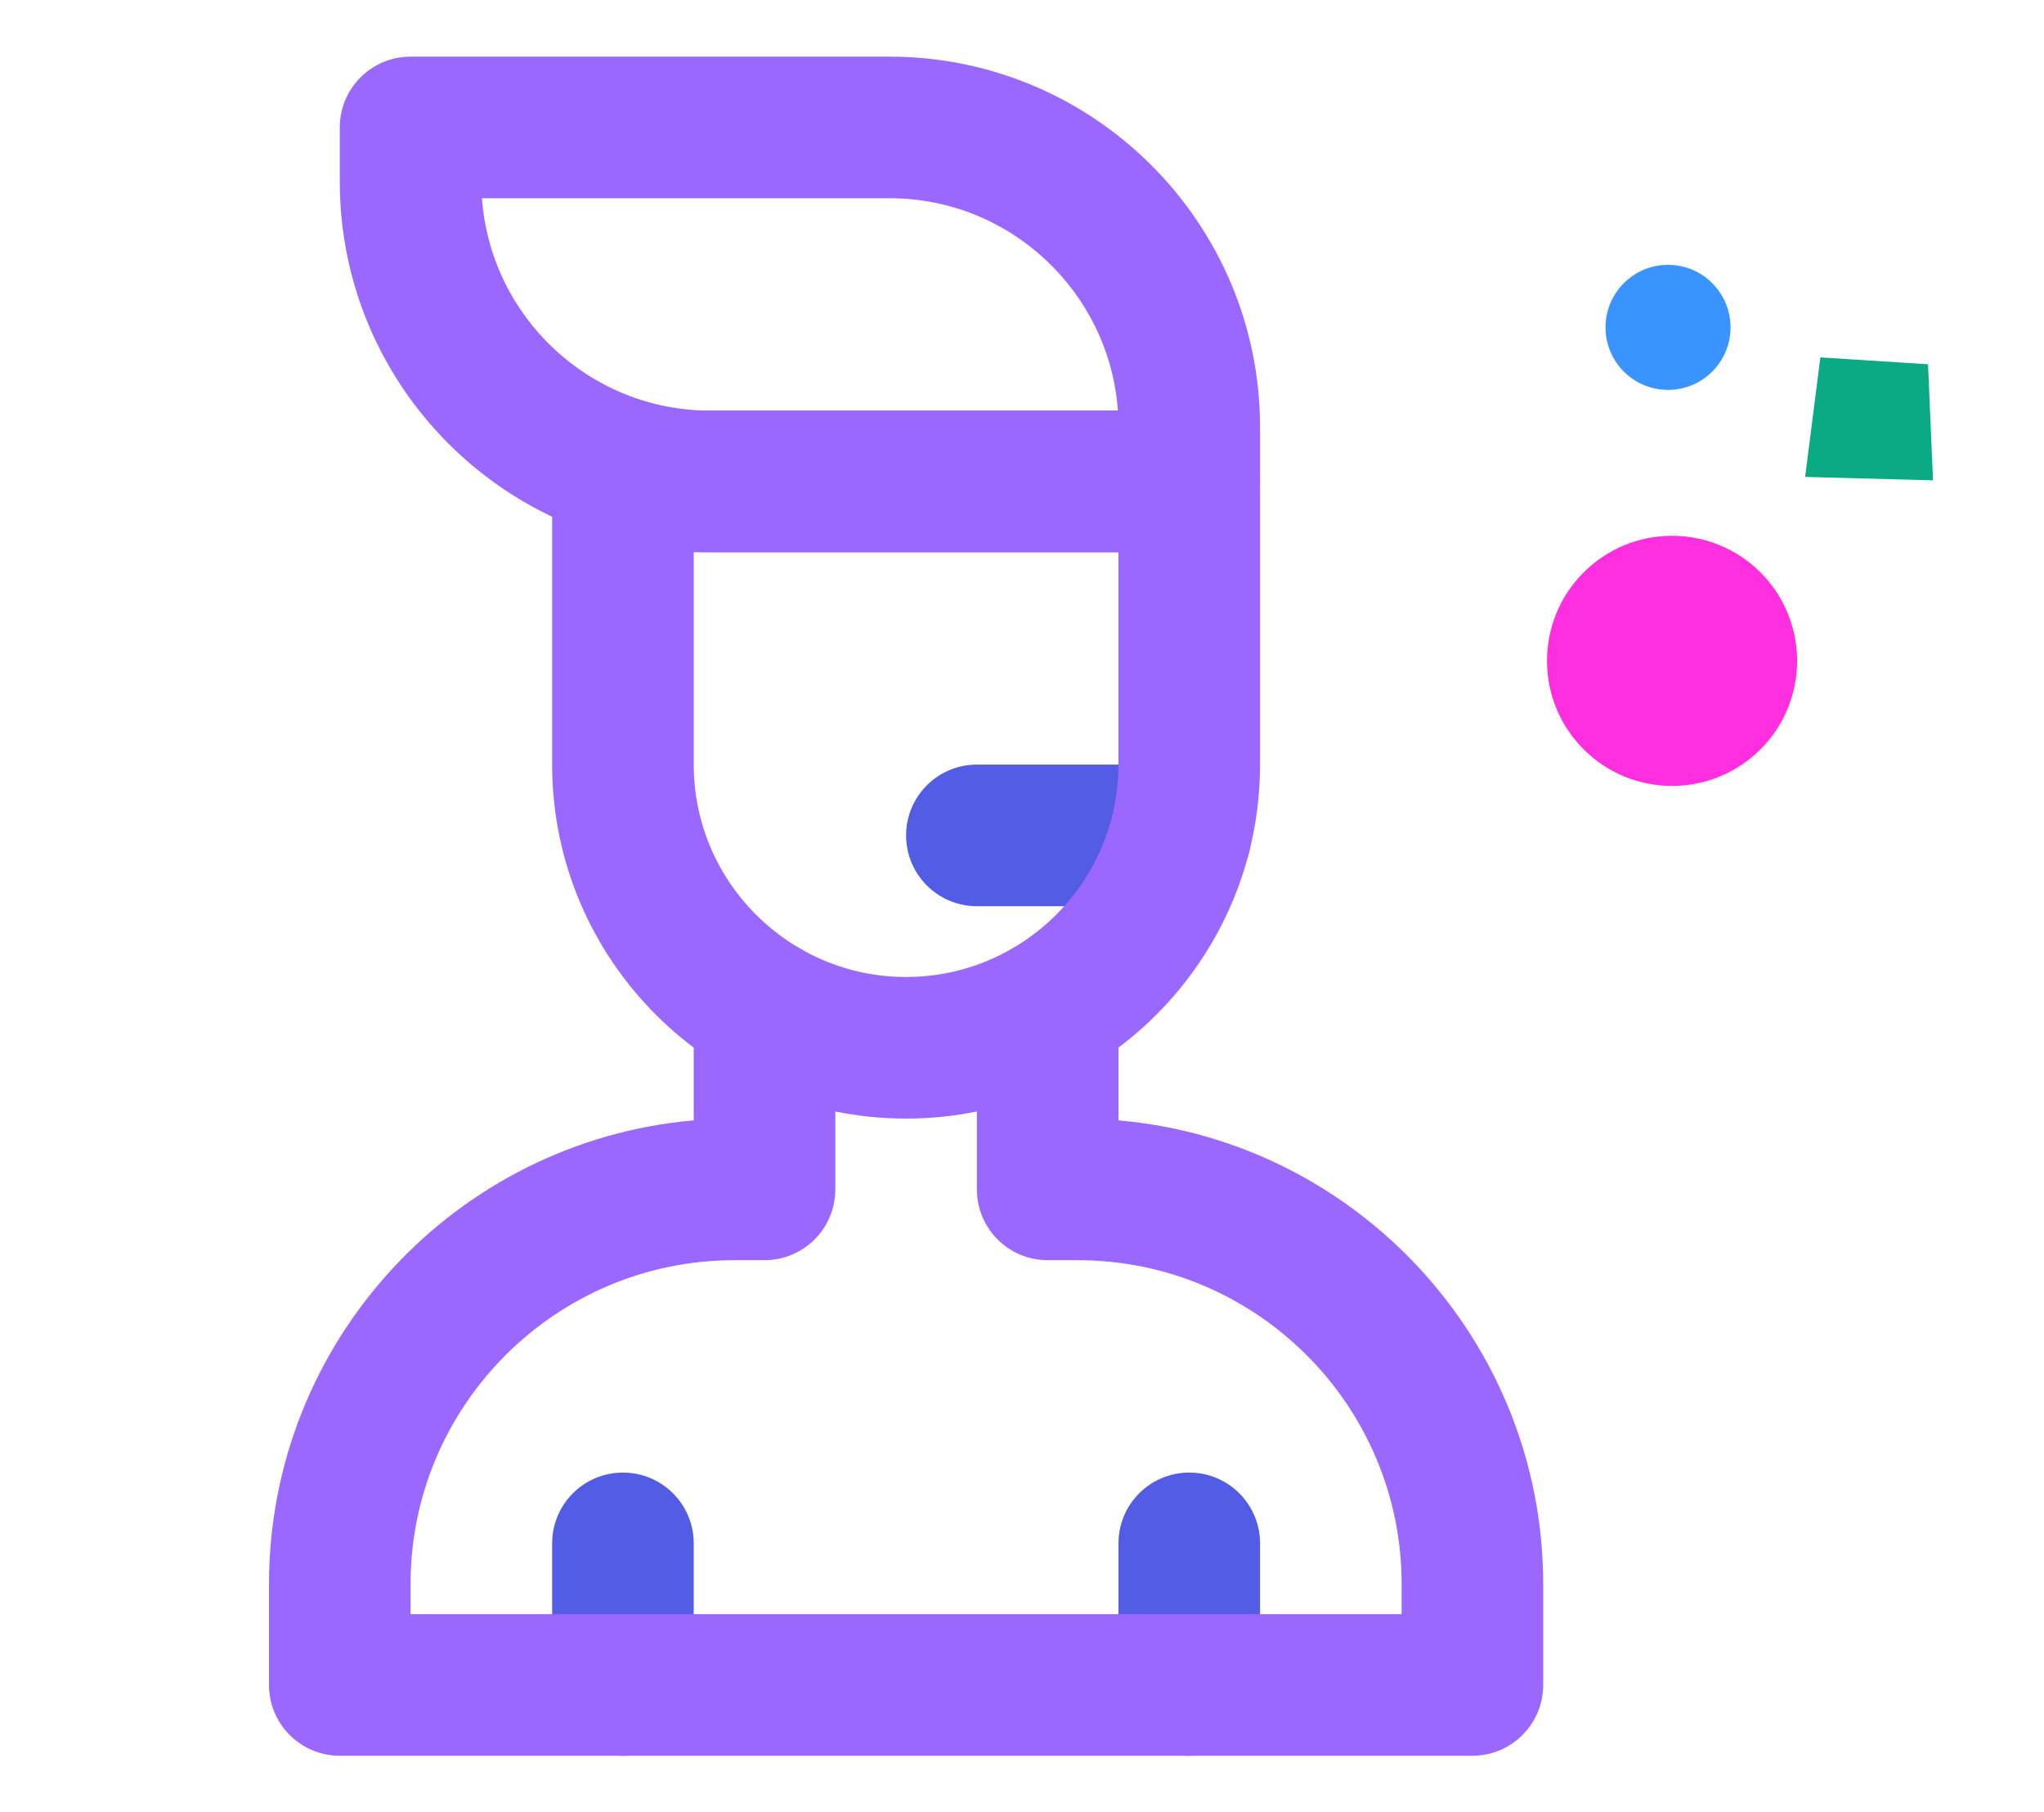 <svg width="97" height="86" viewBox="0 0 97 86" fill="none" xmlns="http://www.w3.org/2000/svg">
<path d="M29.562 83.312C27.707 83.312 26.203 81.808 26.203 79.953V73.234C26.203 71.379 27.707 69.875 29.562 69.875C31.418 69.875 32.922 71.379 32.922 73.234V79.953C32.922 81.808 31.418 83.312 29.562 83.312ZM56.438 83.312C54.582 83.312 53.078 81.808 53.078 79.953V73.234C53.078 71.379 54.582 69.875 56.438 69.875C58.293 69.875 59.797 71.379 59.797 73.234V79.953C59.797 81.808 58.293 83.312 56.438 83.312ZM56.014 43H46.359C44.504 43 43 41.496 43 39.641C43 37.785 44.504 36.281 46.359 36.281H56.014C57.87 36.281 59.374 37.785 59.374 39.641C59.374 41.496 57.87 43 56.014 43Z" fill="#525CE5"/>
<path d="M43 53.078C33.738 53.078 26.203 45.543 26.203 36.281V22.844C26.203 20.988 27.707 19.484 29.562 19.484H56.438C58.293 19.484 59.797 20.988 59.797 22.844V36.281C59.797 45.543 52.262 53.078 43 53.078ZM32.922 26.203V36.281C32.922 41.838 37.443 46.359 43 46.359C48.557 46.359 53.078 41.838 53.078 36.281V26.203H32.922Z" fill="#9A68FF"/>
<path d="M56.438 26.203H33.706C24.012 26.203 16.125 18.317 16.125 8.622V6.047C16.125 4.191 17.629 2.688 19.484 2.688H42.216C51.91 2.688 59.797 10.574 59.797 20.268V22.844C59.797 24.699 58.293 26.203 56.438 26.203ZM22.872 9.406C23.275 15.031 27.98 19.484 33.706 19.484H53.05C52.647 13.86 47.942 9.406 42.216 9.406H22.872ZM69.875 83.312H16.125C14.27 83.312 12.766 81.808 12.766 79.953V75.166C12.766 63.637 21.643 54.143 32.922 53.162V47.92C32.922 46.064 34.426 44.56 36.281 44.56C38.137 44.56 39.641 46.064 39.641 47.92V56.438C39.641 58.293 38.137 59.797 36.281 59.797H34.853C26.379 59.797 19.484 66.692 19.484 75.166V76.594H66.516V75.166C66.516 66.692 59.621 59.797 51.147 59.797H49.719C47.863 59.797 46.359 58.293 46.359 56.438V47.92C46.359 46.064 47.863 44.56 49.719 44.56C51.574 44.56 53.078 46.064 53.078 47.92V53.162C64.357 54.143 73.234 63.637 73.234 75.166V79.953C73.234 81.808 71.73 83.312 69.875 83.312Z" fill="#9A68FF"/>
<circle cx="79.35" cy="31.359" r="5.935" transform="rotate(47.489 79.35 31.359)" fill="#FF2EDE"/>
<circle cx="79.158" cy="15.534" r="2.967" transform="rotate(47.489 79.158 15.534)" fill="#3A94FF"/>
<path d="M91.497 17.284L86.387 16.959L85.664 22.631L91.734 22.792L91.497 17.284Z" fill="#0AAB84"/>
</svg>
